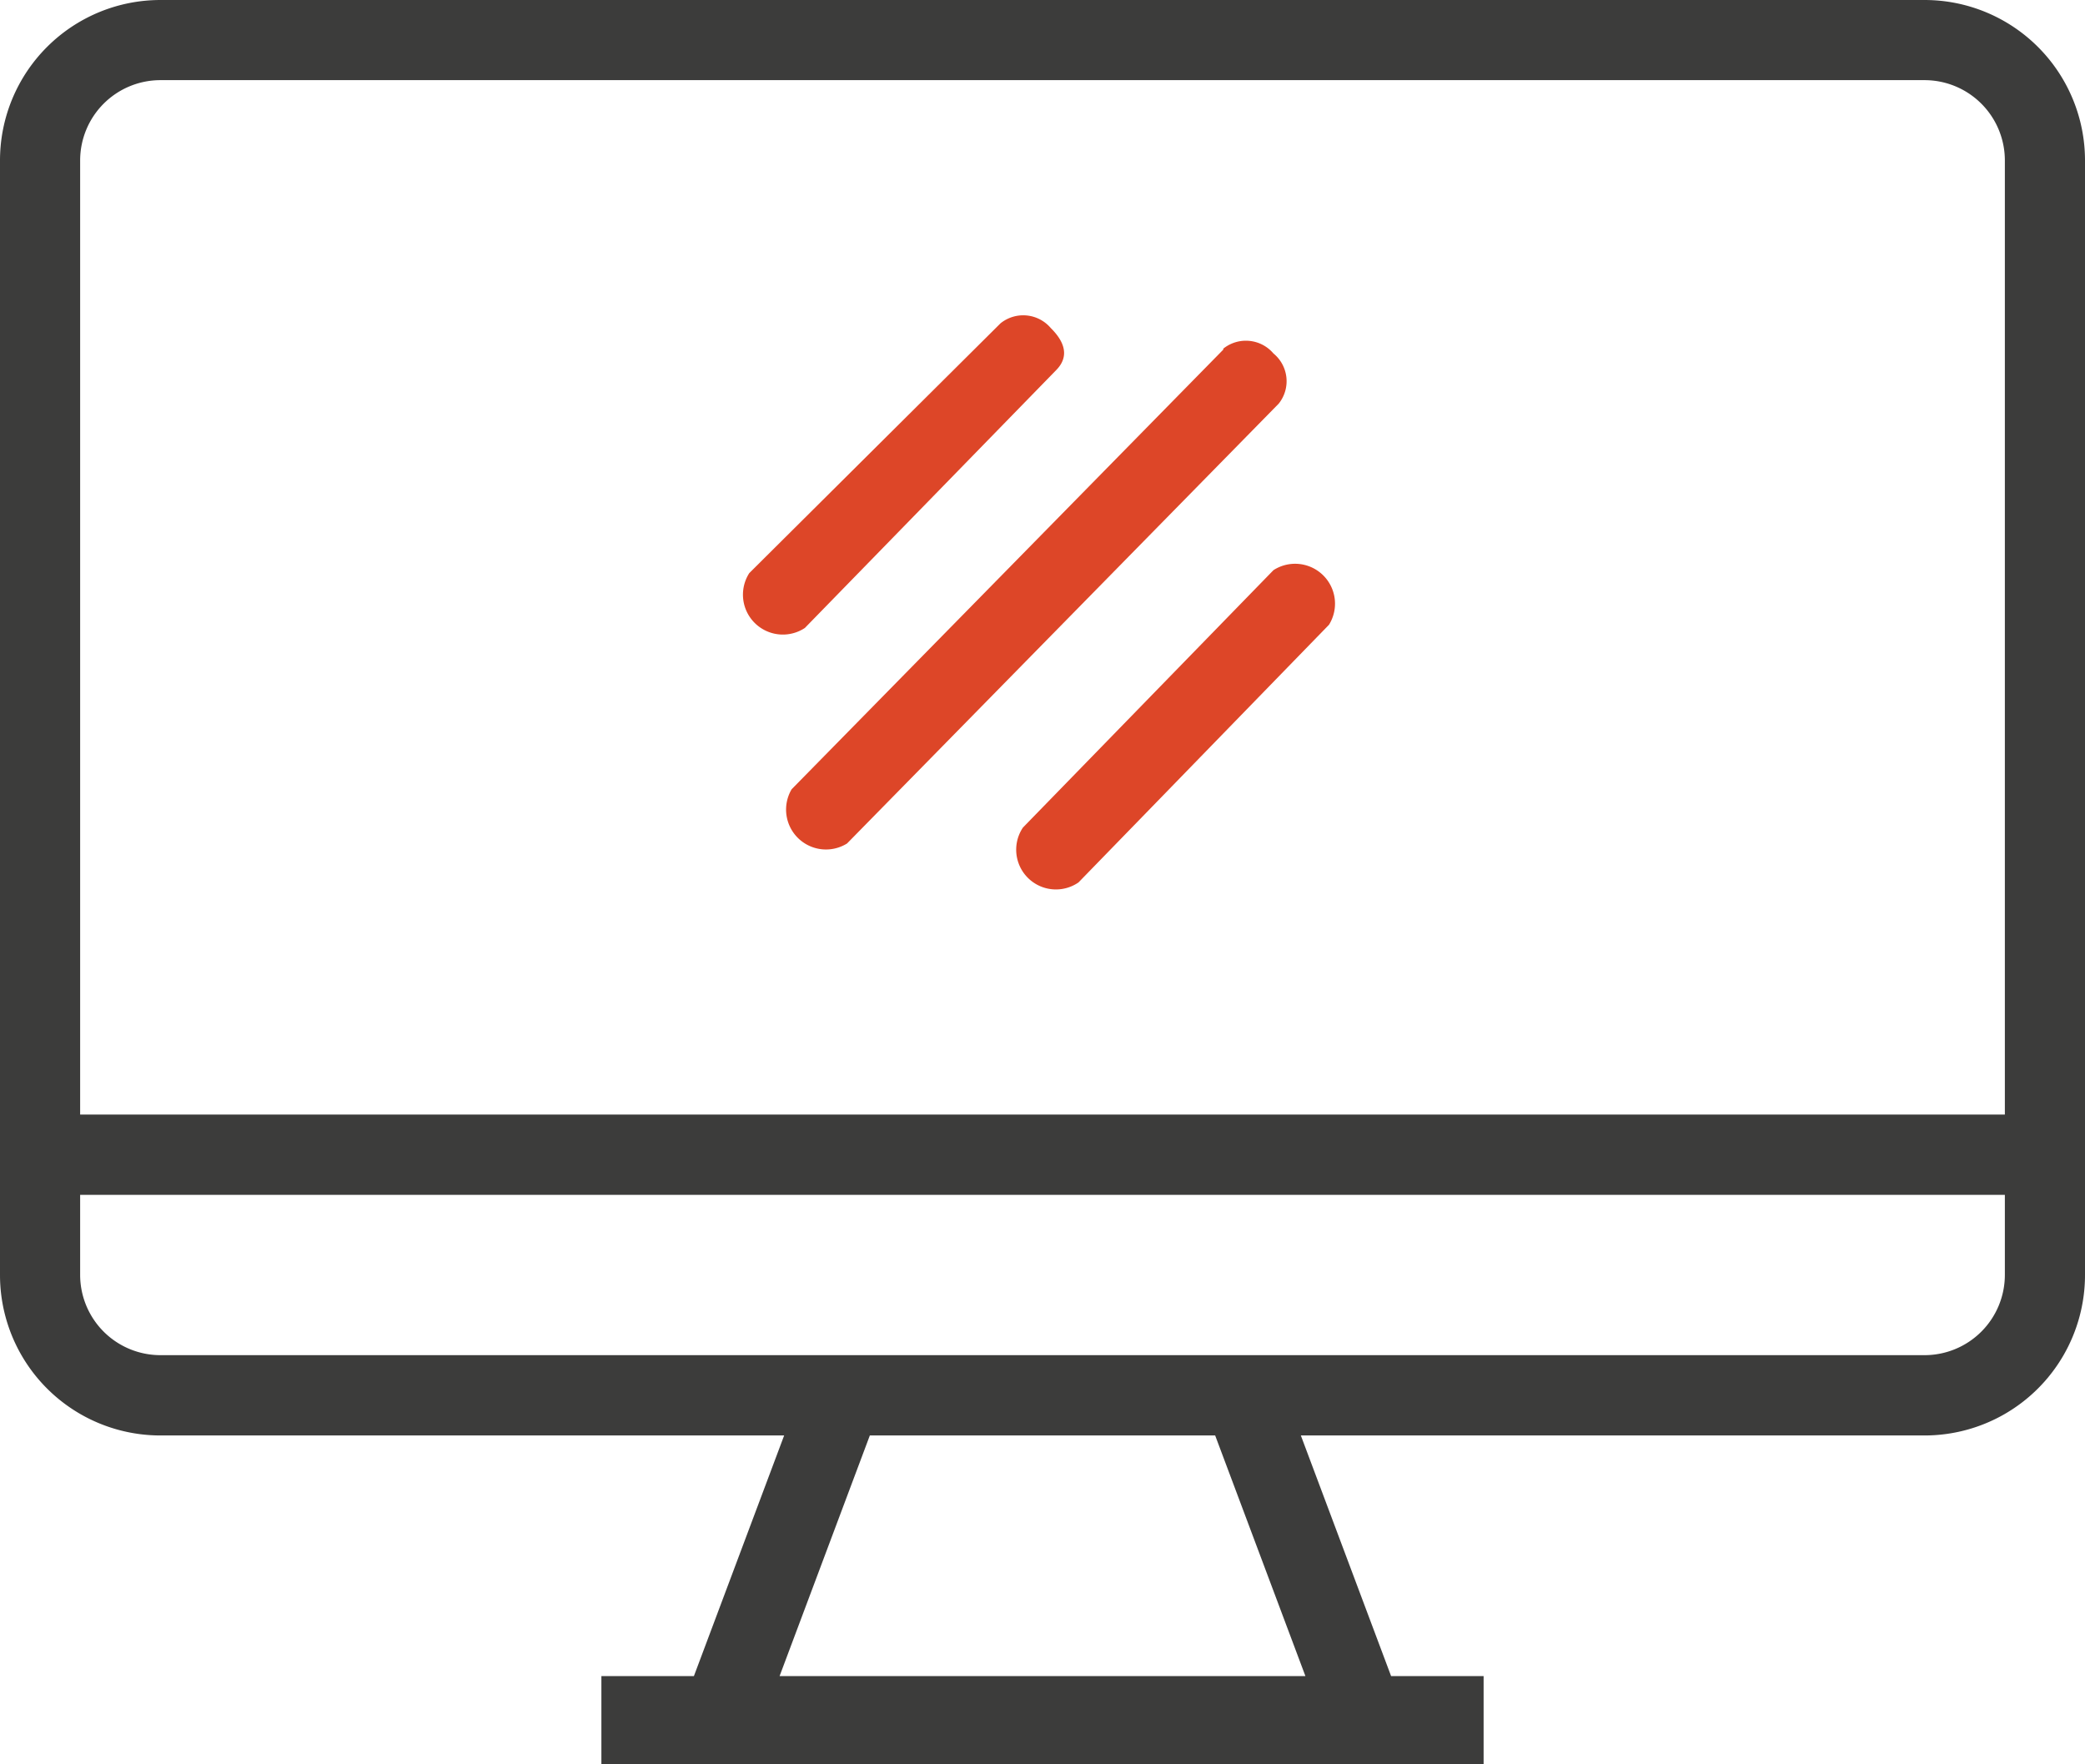 <svg xmlns="http://www.w3.org/2000/svg" viewBox="0 0 128 108.31"><defs><style>.cls-1{fill:#3c3c3b;}.cls-2{fill:#dd4628;}</style></defs><title>URL</title><g id="Layer_2" data-name="Layer 2"><g id="Resources"><g id="URL"><path class="cls-1" d="M9.85,88.12H48.14L42.6,102.89H36.92v5.42H91.08v-5.42H85.4L79.86,88.12h38.29A9.85,9.85,0,0,0,128,78.27V9.85A9.85,9.85,0,0,0,118.15,0H9.85A9.85,9.85,0,0,0,0,9.85V78.27a9.85,9.85,0,0,0,9.85,9.85Zm70.29,14.77H47.86L53.4,88.12H74.6Zm42.94-24.62a4.93,4.93,0,0,1-4.93,4.92H9.85a4.93,4.93,0,0,1-4.93-4.92V73.35H123.08v4.92ZM4.92,9.85A4.93,4.93,0,0,1,9.85,4.92h108.3a4.93,4.93,0,0,1,4.93,4.93V68.42H4.92Z"/><path class="cls-2" d="M61.42,19.85,46,35.18a2.45,2.45,0,0,0,3.41,3.37L64.84,22.72c.76-.77.61-1.65-.33-2.58a2.22,2.22,0,0,0-3.09-.29Z"/><path class="cls-2" d="M75.11,21.45l-26.51,27A2.45,2.45,0,0,0,52,51.78l26.5-27a2.2,2.2,0,0,0-.32-3.08,2.22,2.22,0,0,0-3.09-.29Z"/><path class="cls-2" d="M78.18,35,62.8,50.8a2.44,2.44,0,0,0,3.41,3.37L81.59,38.35A2.45,2.45,0,0,0,78.18,35Z"/></g></g></g></svg>